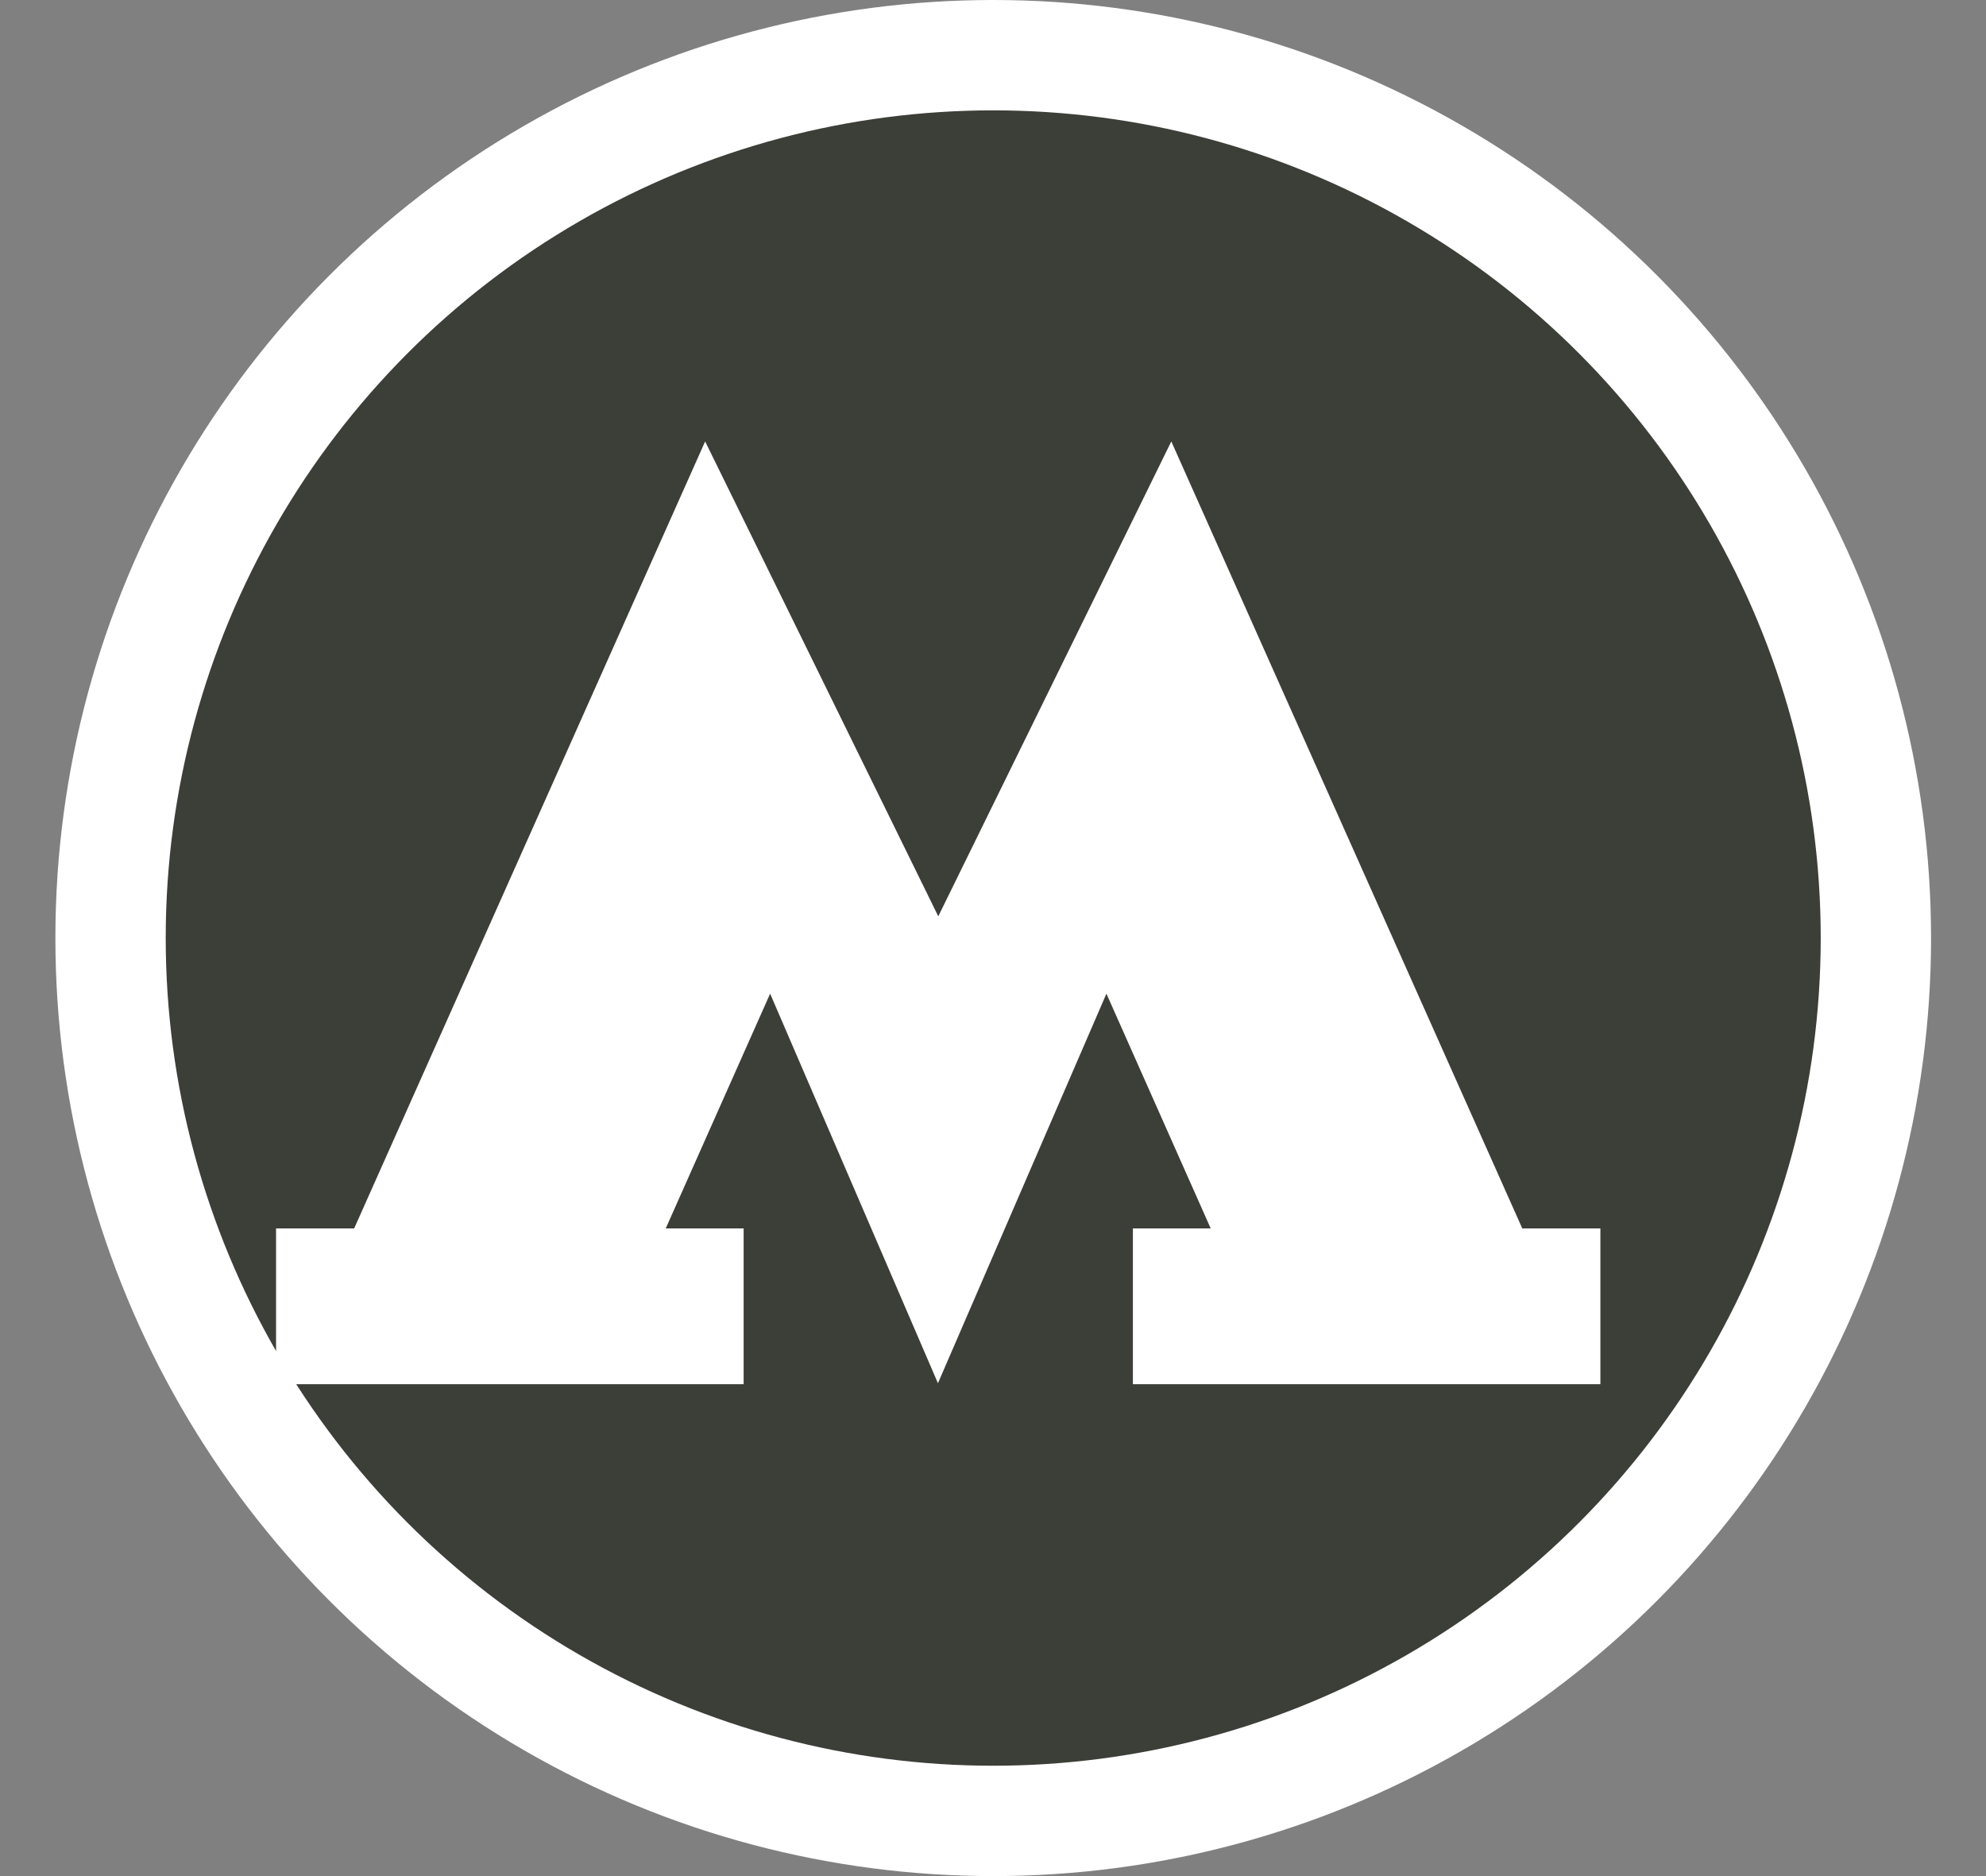 <?xml version="1.0" encoding="UTF-8" standalone="no"?>
<svg width="18px" height="17px" viewBox="0 0 18 17" version="1.1" xmlns="http://www.w3.org/2000/svg" xmlns:xlink="http://www.w3.org/1999/xlink" xmlns:sketch="http://www.bohemiancoding.com/sketch/ns">
    <rect x="0" y="0" width="18" height="17" fill="#808080" stroke="none"/>
    <!-- Generator: Sketch 3.3.3 (12072) - http://www.bohemiancoding.com/sketch -->
    <title>mosmetro-mono-s</title>
    <desc>Created with Sketch.</desc>
    <defs></defs>
    <g id="Icons" stroke="none" stroke-width="1" fill="none" fill-rule="evenodd" sketch:type="MSPage">
        <g id="Subways" sketch:type="MSLayerGroup" transform="translate(-146, -55)">
            <circle id="Oval-184-Copy-9" fill="#FFFFFF" sketch:type="MSShapeGroup" cx="155.002" cy="63.5" r="8.5"></circle>
            <circle id="Oval-184-Copy-10" fill="#3C3E38" sketch:type="MSShapeGroup" cx="155.002" cy="63.5" r="7.5"></circle>
            <path d="M156.028,64.004 L156.973,66.131 L156.268,66.131 L156.268,67.543 L160.505,67.543 L160.505,66.131 L159.797,66.131 L156.616,59 L154.504,63.303 L152.391,59 L149.21,66.131 L148.502,66.131 L148.502,67.543 L152.74,67.543 L152.74,66.131 L152.034,66.131 L152.98,64.004 L154.501,67.534 L156.028,64.004 Z" id="Rectangle-60-Copy-9" fill="#FFFFFF" sketch:type="MSShapeGroup"></path>
        </g>
    </g>
</svg>